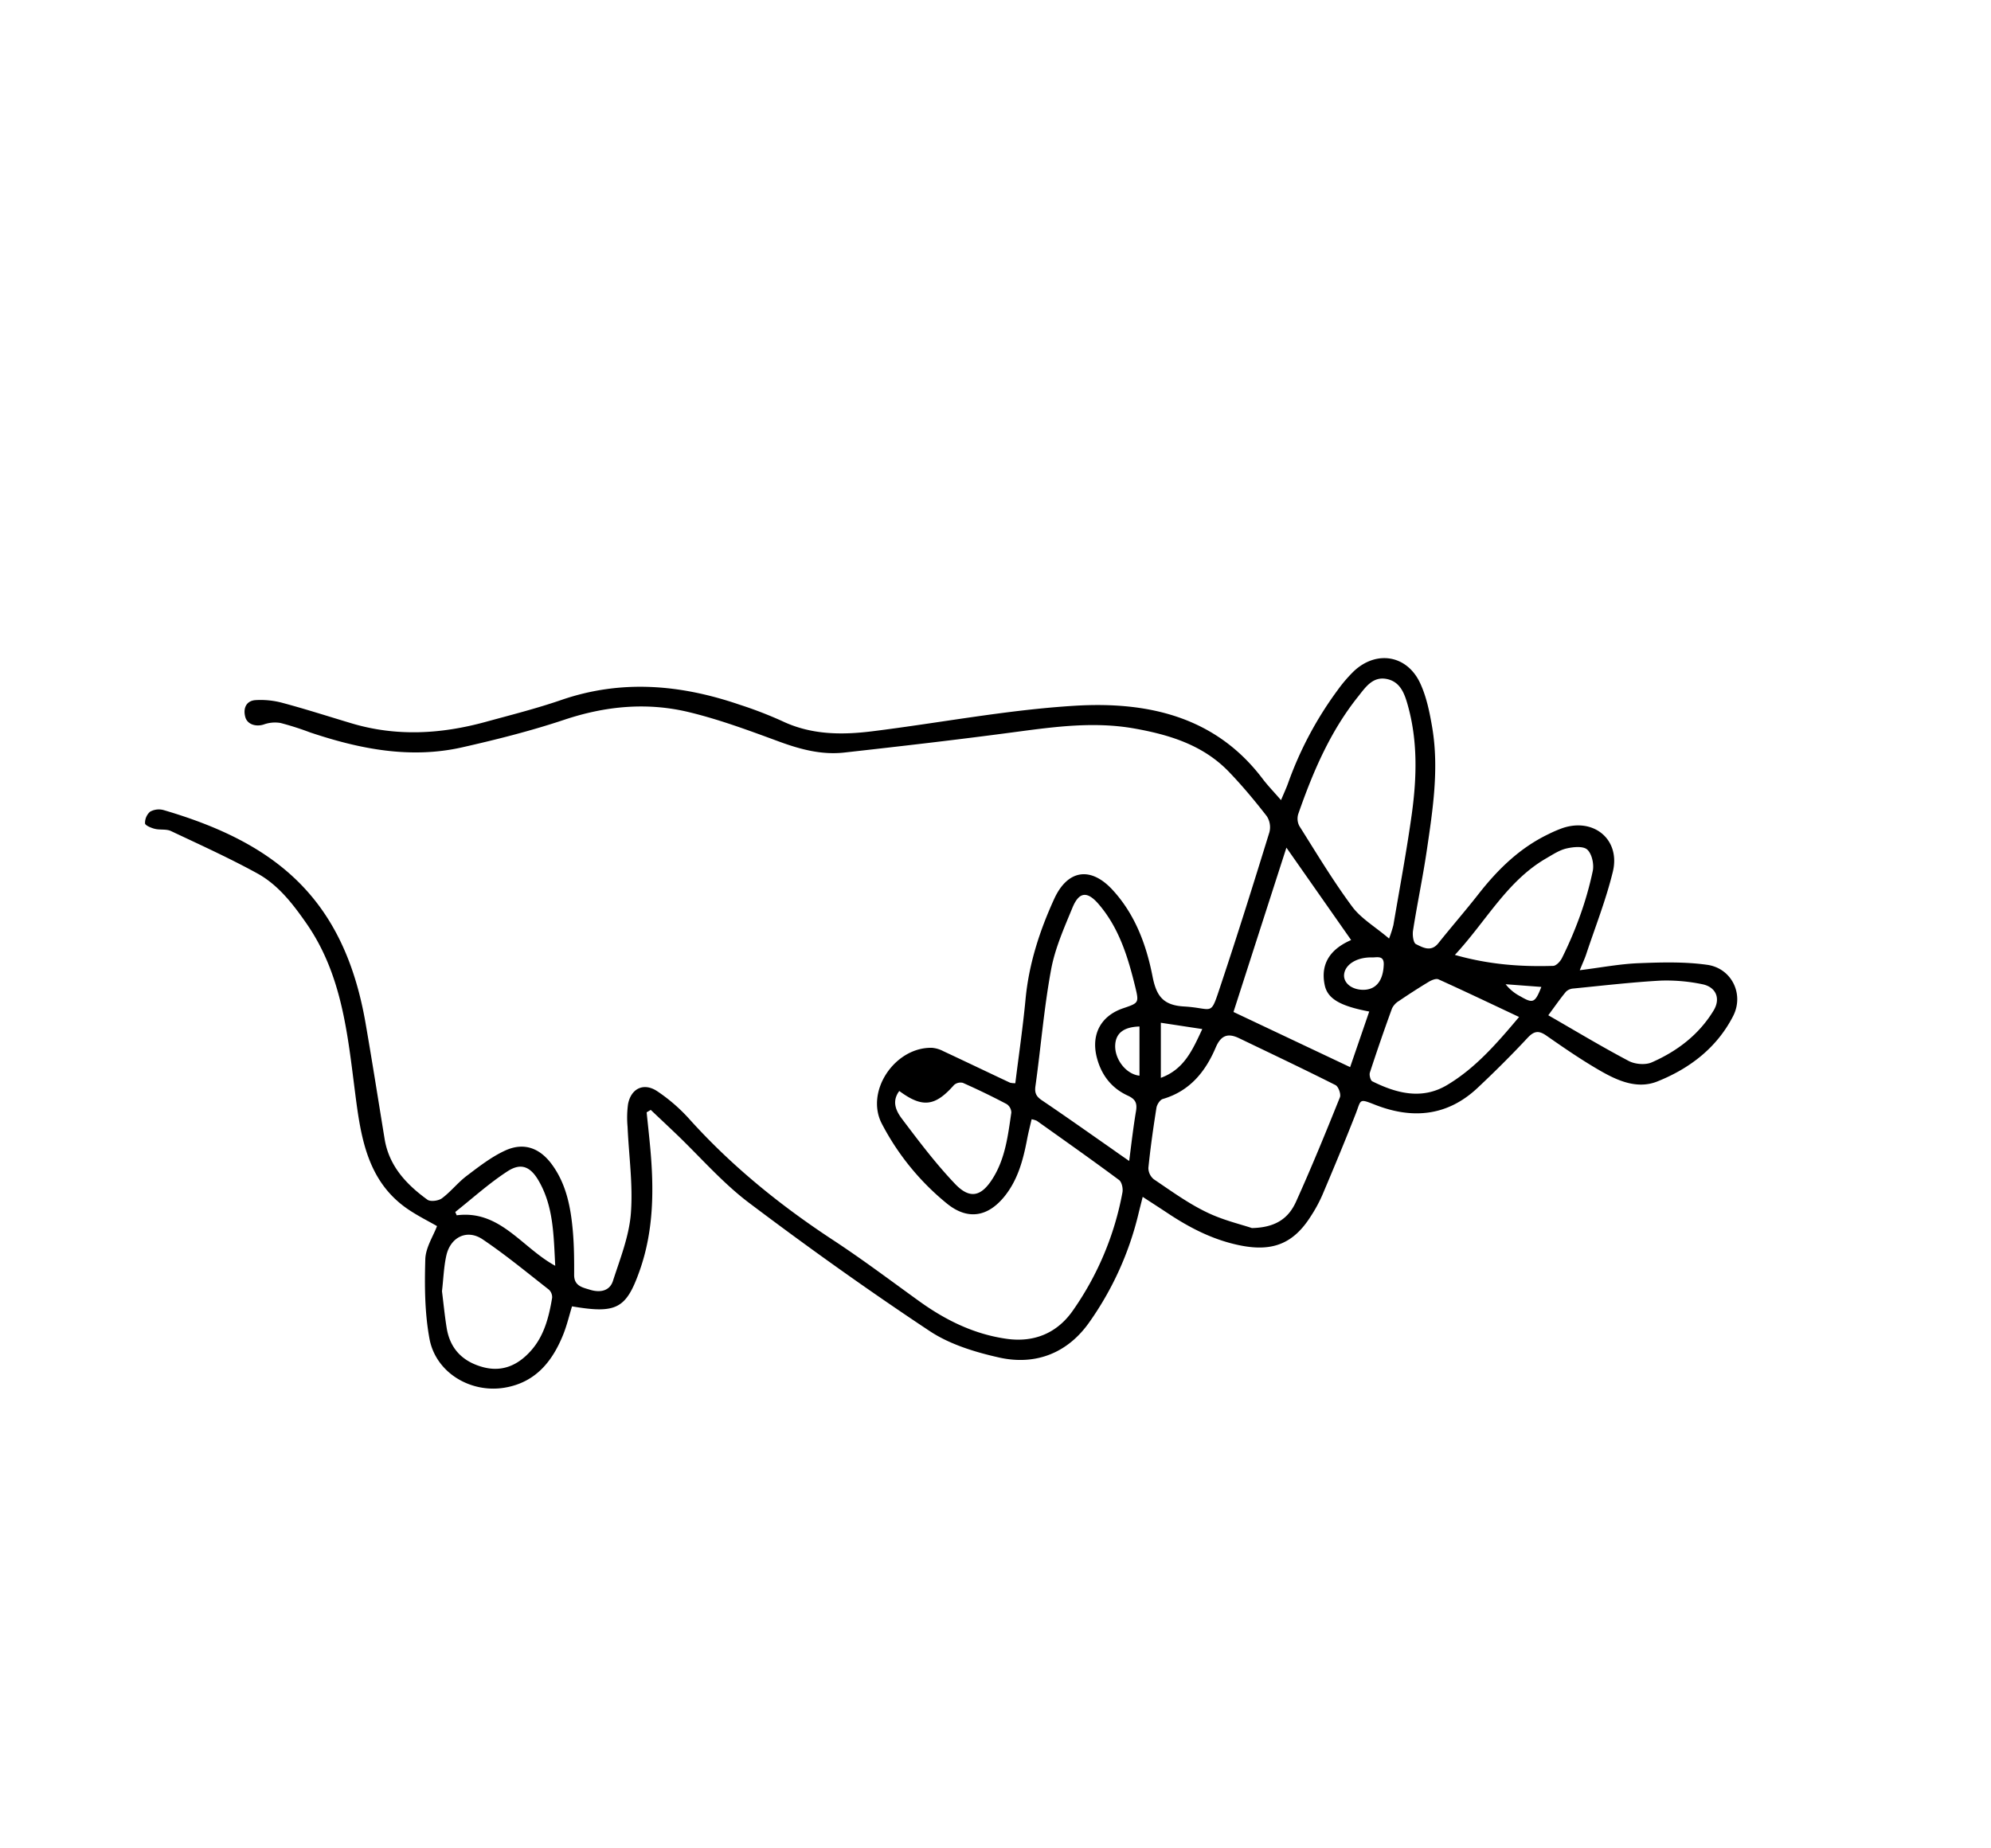 <svg id="a5b35d32-ffea-4270-8807-bebc580f38d2" data-name="Layer 1" xmlns="http://www.w3.org/2000/svg" width="834" height="774.21" viewBox="0 0 834 774.21"><path d="M270.87,466.05c.5,4.92,1.05,9.84,1.5,14.77,1.6,17.53,1.51,34.88-4.5,51.77-5.59,15.71-9.63,17.94-28.26,14.75-1.19,3.9-2.14,7.94-3.66,11.75-4.57,11.4-11.7,20.2-24.65,22.34-14.32,2.36-28.83-6.41-31.41-20.58-2-10.84-2.06-22.15-1.74-33.21.14-4.93,3.36-9.77,4.91-13.92-3.55-2.05-8.06-4.28-12.18-7.08-17-11.59-19.72-30.12-22.06-48.26-3.22-25-5.47-50-20.54-71.6-5.72-8.2-11.75-16-20.47-20.82-11.78-6.47-24-12-36.21-17.77-2-.92-4.56-.37-6.75-.92-1.54-.38-4-1.41-4.1-2.27a6.29,6.29,0,0,1,2.1-4.9,7.52,7.52,0,0,1,5.64-.7c46.69,13.67,75.49,36.6,84.63,89.24,2.81,16.19,5.35,32.42,8,48.63,1.88,11.33,9.12,19,17.92,25.39,1.29.93,4.64.48,6.09-.6,3.72-2.77,6.65-6.58,10.35-9.38,5.13-3.88,10.33-7.95,16.11-10.61,7.83-3.6,14.57-1.11,19.68,5.93,6,8.26,7.81,17.92,8.68,27.76.54,6.12.58,12.3.55,18.44,0,4.67,3.62,5.24,6.62,6.18,4,1.24,8.21.73,9.64-3.71,3-9.29,6.75-18.67,7.5-28.23.94-12-.85-24.2-1.38-36.32a42,42,0,0,1,.19-9.45c1.25-6.69,6.65-9.23,12.3-5.42a71.67,71.67,0,0,1,13.18,11.39c17.72,19.74,38.06,36.24,60.18,50.78C361.15,527.56,373,536.5,385,545.15c11.1,8,23.06,13.9,36.77,15.81,11.69,1.63,21.28-2.62,27.74-12a125.93,125.93,0,0,0,20.67-49.38c.3-1.64-.27-4.33-1.44-5.19-11.36-8.44-22.92-16.59-34.45-24.8a9.5,9.5,0,0,0-2.16-.64c-.7,3-1.46,6-2,8.94-1.63,8.41-3.86,16.56-9.37,23.39-7,8.64-15.4,10-24,3.08a106.34,106.34,0,0,1-27.33-33.46c-7.18-13.61,5.42-32.27,21-31.88a12.48,12.48,0,0,1,4.72,1.41c9.33,4.36,18.61,8.82,27.93,13.2a7.92,7.92,0,0,0,2.22.21c1.47-11.85,3.18-23.51,4.29-35.22,1.4-14.8,5.91-28.67,12-42,5.61-12.25,15.25-13.7,24.38-3.84,9.46,10.23,14.2,23,16.8,36.28,1.6,8.16,4.34,12.13,13.22,12.64,12.69.72,10.79,4.76,15.49-9.34,7.05-21.15,13.7-42.42,20.27-63.72a8.46,8.46,0,0,0-1.12-6.68c-4.89-6.31-10-12.45-15.54-18.25-10.84-11.45-25-15.84-40.05-18.5-16.52-2.91-32.76-.77-49.13,1.41-24,3.22-48.15,6-72.26,8.69-9.45,1.06-18.4-1.33-27.3-4.6-12.45-4.58-25-9.26-37.85-12.35-17.48-4.21-34.86-2.56-52.1,3.2-14,4.67-28.41,8.31-42.83,11.57-21.82,4.92-43,.67-63.74-6.28a122.1,122.1,0,0,0-12.35-3.94,13.89,13.89,0,0,0-7,.64c-3.24,1.06-6.88,0-7.73-3.12-1-3.66.39-6.77,4.17-7.08a35,35,0,0,1,11.76,1.24c9.62,2.58,19.11,5.65,28.67,8.5,18.77,5.6,37.49,4.48,56.12-.64,10.59-2.9,21.26-5.59,31.62-9.16,25.27-8.71,50.11-6.48,74.82,2a167.35,167.35,0,0,1,17.69,6.82c12.13,5.79,24.86,5.89,37.67,4.3,28.37-3.52,56.6-9,85.07-10.72,30.06-1.79,58.6,4.28,78.5,30.55,2.17,2.87,4.7,5.48,7.76,9,1.21-2.89,2.16-4.91,2.92-7a150.86,150.86,0,0,1,20.8-39.1,60.32,60.32,0,0,1,6.82-7.95c9.43-8.82,22.22-6.77,27.72,5,2.69,5.75,4,12.3,5.08,18.64,2.9,17.33.23,34.52-2.3,51.64-1.65,11.17-4,22.25-5.74,33.41-.3,1.87.11,5.14,1.22,5.69,2.87,1.43,6.32,3.45,9.38-.38,5.51-6.9,11.32-13.56,16.76-20.51,8.11-10.37,17.3-19.39,29.31-25.16a52.92,52.92,0,0,1,6-2.58c13.15-4.42,24.32,4.92,21,18.4-2.87,11.74-7.36,23.08-11.17,34.58-.56,1.69-1.33,3.31-2.66,6.59,9-1.13,16.77-2.63,24.58-2.94,9.59-.38,19.34-.66,28.78.67,10.26,1.43,15.58,12.3,10.88,21.48-6.8,13.28-18.21,22-31.81,27.42-8.34,3.3-16.51-.3-23.79-4.48-7.79-4.47-15.22-9.59-22.59-14.73-3.25-2.27-5.19-2-7.93.94-6.69,7.18-13.67,14.12-20.82,20.84-12.7,12-27.39,13.33-43.12,7.14-6.85-2.7-5.7-2.14-8.08,3.93-4.43,11.31-9.1,22.52-13.84,33.71a60.71,60.71,0,0,1-5,9.22C541.82,521,533.17,524.44,520,521.91c-11.35-2.18-21.35-7.27-30.85-13.59-3.29-2.18-6.61-4.32-10.49-6.85-.74,3-1.31,5.16-1.84,7.37a131.76,131.76,0,0,1-20.27,44.8c-9,13.06-22.43,18.62-38,15.15-10.08-2.26-20.65-5.48-29.13-11.1-25.79-17.11-51-35.12-75.74-53.78-11.08-8.37-20.35-19.14-30.45-28.81-3.53-3.37-7.09-6.71-10.64-10.07ZM524.4,514.54c10.85-.22,15.7-4.86,18.53-11.14,6.49-14.38,12.46-29,18.34-43.64.53-1.31-.62-4.5-1.84-5.12-13.34-6.73-26.84-13.12-40.3-19.6-4.7-2.27-7.65-1.4-9.9,3.89-4.3,10.12-10.89,18.26-22.15,21.53-1.17.34-2.44,2.31-2.66,3.69-1.33,8.36-2.52,16.76-3.38,25.18a6.18,6.18,0,0,0,2.29,4.78c7.17,4.83,14.25,10,22,13.74C512.21,511.24,519.9,513,524.4,514.54Zm57.46-121.3a53.25,53.25,0,0,0,1.8-5.59c2.67-15.71,5.62-31.38,7.8-47.16,2-14.87,2.4-29.83-1.63-44.54-1.39-5.08-3.12-10.32-9-11.47s-8.91,3.57-12,7.45c-11.69,14.64-18.9,31.6-25,49.1a6.62,6.62,0,0,0,.45,5.06c7.18,11.39,14.14,23,22.13,33.77C570.11,384.85,576,388.25,581.86,393.24ZM473,486.43c1-7.85,1.76-14.41,2.86-20.91.55-3.31-.23-5-3.47-6.48-6.86-3.15-11.14-8.73-13-16.16-2.37-9.56,1.78-17.28,11.11-20.44,6.47-2.2,6.66-2.24,5.07-8.8-3.05-12.5-6.75-24.81-15.37-34.82-4.81-5.59-8.22-5.21-11,1.57-3.47,8.43-7.29,17-8.91,25.85-3,16.16-4.29,32.6-6.57,48.89-.43,3.05.54,4.44,2.89,6,9.79,6.61,19.43,13.45,29.12,20.21C467.74,482.77,469.75,484.19,473,486.43Zm65.86-131.28C531.17,379,523.77,402,516.69,424l48.86,23.11,8-23.29c-12.3-2.33-17.54-5.4-18.68-11.24-2-9.91,3.7-15.51,11.1-18.72ZM185.14,541c.64,5.07,1.14,10.37,2,15.6,1.46,8.58,6.68,13.85,15,16.16s15-.84,20.41-7,7.4-14,8.73-22a4.32,4.32,0,0,0-1.37-3.43c-9.16-7.16-18.14-14.6-27.77-21.08-6.45-4.34-13.38-1-15.16,6.72C185.9,530.77,185.75,535.81,185.14,541ZM636.32,426.1c-11.85-5.58-22.76-10.79-33.77-15.77-1-.45-2.85.31-4,1-4.26,2.56-8.44,5.27-12.55,8.06a7.48,7.48,0,0,0-2.91,3.14q-4.86,13.35-9.27,26.87c-.33,1,.25,3.25,1,3.65,10.21,5.08,20.88,7.85,31.4,1.53C617.8,447.66,626.64,437.63,636.32,426.1Zm-26.87-26c14.28,4.06,27.63,5,41.11,4.59,1.31,0,3.06-1.9,3.75-3.33a163.78,163.78,0,0,0,7.1-16.47,142.06,142.06,0,0,0,5.8-20.09c.54-2.81-.4-7.06-2.33-8.83-1.68-1.55-5.86-1.13-8.67-.48-3,.69-5.76,2.54-8.49,4.12C631.29,369.09,622.64,385.85,609.45,400.07Zm39.12,25.29c11.6,6.67,22.48,13.24,33.7,19.15,2.64,1.39,7,1.75,9.62.58,10.66-4.68,19.81-11.63,25.93-21.76,3.06-5.06.94-9.89-4.83-11a73.79,73.79,0,0,0-17.32-1.5c-12.25.68-24.47,2.12-36.69,3.32a4.87,4.87,0,0,0-3,1.31C653.66,418.27,651.6,421.25,648.57,425.36ZM376.7,457.11c-3.36,4.5-1.21,8.56,1.14,11.69,7,9.28,14,18.57,22,27,6.3,6.75,11.13,5.7,16-2.05,5.29-8.4,6.4-18.07,7.79-27.59a4.41,4.41,0,0,0-1.92-3.55q-9-4.75-18.38-8.91a4.12,4.12,0,0,0-3.71.91C391.72,463.58,386.42,464.3,376.7,457.11Zm-186,50.69c.2.46.41.92.61,1.39,18.11-2.34,27.14,13.42,41.27,21.16-.68-12.81-.69-24.77-6.89-35.54-3.49-6.07-7.46-7.76-13.18-4C204.83,495.81,197.94,502.07,190.71,507.8Zm295.56-56.2c9.74-3.57,13.21-11.55,17.36-20.44l-17.36-2.64ZM571,414.72c5.33,0,8.39-3.73,8.63-10.57.14-4-2.9-2.95-4.94-3C568,401,563,404.43,563,408.83,563.07,412.16,566.48,414.69,571,414.72Zm-93.69,15.37c-6.63.2-9.94,2.8-10.17,7.82-.26,5.89,4.56,12.21,10.17,12.78Zm168.37-16.58-15-1.13a18.81,18.81,0,0,0,6.19,5.08C642.17,420.56,643,420.22,645.65,413.51Z"/></svg>